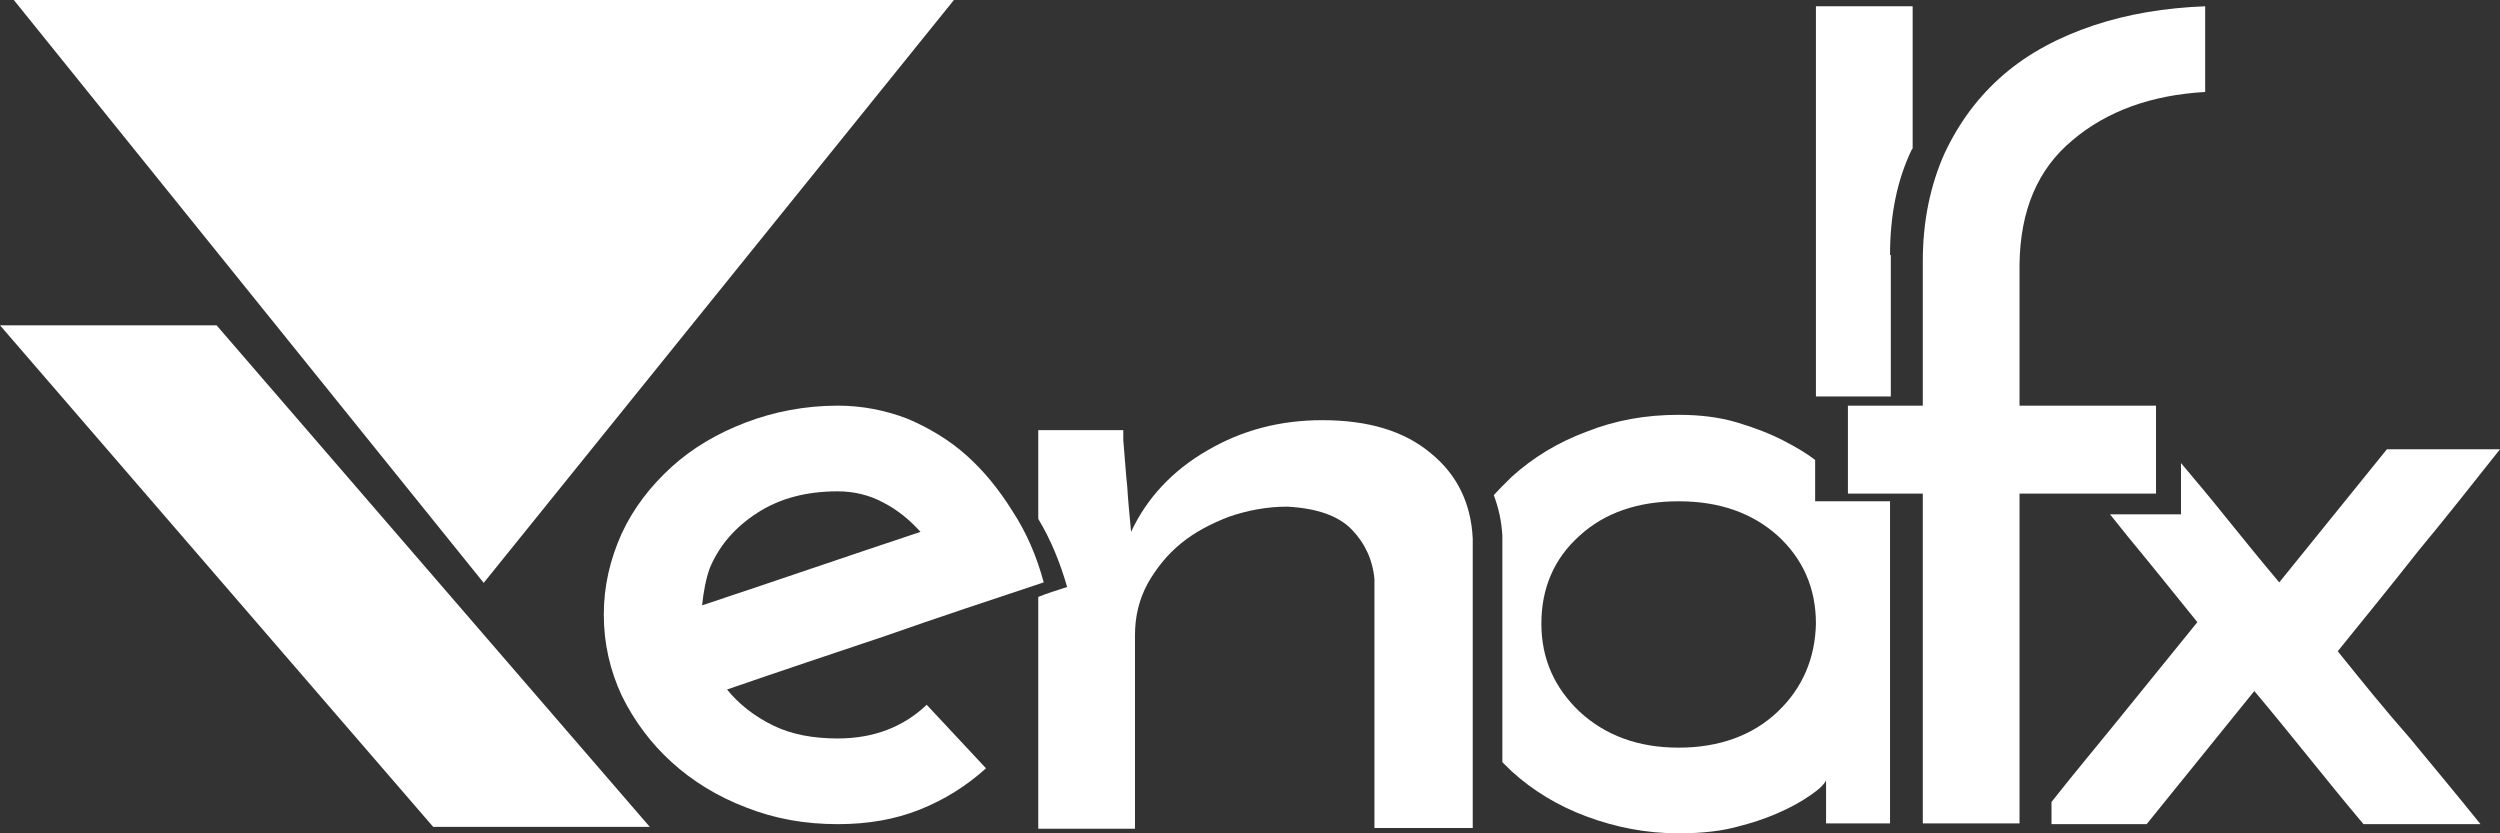<svg width="150" height="50" viewBox="0 0 150 50" fill="none" xmlns="http://www.w3.org/2000/svg">
<rect x="0" y="0" width="150" height="50" fill="#333333" stroke="none"/>
<path d="M0.829 0H57.236L29.022 34.972" fill="white"/>
<path d="M0 19.519L25.991 49.612H38.986L12.995 19.519H0Z" fill="white"/>
<path d="M62.624 34.943C59.441 35.999 56.259 37.055 53.123 38.156C49.987 39.212 46.805 40.268 43.623 41.37C44.325 42.242 45.261 42.976 46.384 43.527C47.507 44.078 48.818 44.308 50.268 44.308C52.421 44.308 54.2 43.619 55.603 42.288L59.16 46.098C57.99 47.154 56.68 47.98 55.182 48.577C53.685 49.174 52.047 49.449 50.268 49.449C48.303 49.449 46.477 49.128 44.746 48.439C43.061 47.796 41.563 46.878 40.3 45.731C39.036 44.583 38.053 43.252 37.305 41.737C36.602 40.222 36.228 38.615 36.228 36.871C36.228 35.173 36.602 33.566 37.305 32.005C38.007 30.49 39.036 29.159 40.3 28.011C41.563 26.864 43.061 25.992 44.746 25.349C46.431 24.706 48.303 24.339 50.268 24.339C51.719 24.339 53.123 24.614 54.434 25.119C55.744 25.67 56.961 26.405 57.99 27.323C59.02 28.241 59.956 29.389 60.752 30.674C61.594 31.959 62.202 33.382 62.624 34.943ZM50.268 29.48C48.396 29.48 46.805 29.893 45.448 30.766C44.091 31.638 43.155 32.74 42.593 34.071C42.359 34.714 42.219 35.448 42.125 36.32C44.325 35.586 46.524 34.851 48.677 34.117C50.83 33.382 53.029 32.648 55.229 31.913C54.574 31.179 53.825 30.582 53.029 30.169C52.187 29.71 51.251 29.48 50.268 29.48Z" fill="white"/>
<path d="M85.837 27.185C84.245 25.854 82.093 25.211 79.331 25.211C76.804 25.211 74.511 25.808 72.405 27.047C70.346 28.241 68.801 29.894 67.865 31.913C67.772 30.904 67.678 29.985 67.631 29.159C67.538 28.333 67.491 27.415 67.397 26.405V25.808H62.296V31.133C63.045 32.373 63.606 33.75 64.028 35.219C63.466 35.402 62.858 35.586 62.296 35.815V49.725H68.099V38.111C68.099 37.009 68.333 35.999 68.848 35.035C69.363 34.117 70.018 33.291 70.861 32.602C71.703 31.913 72.686 31.409 73.762 30.995C74.838 30.628 76.008 30.399 77.225 30.399C79.004 30.49 80.314 30.949 81.11 31.776C81.905 32.602 82.373 33.612 82.467 34.76V49.679H88.364V32.327C88.27 30.215 87.428 28.471 85.837 27.185Z" fill="white"/>
<path d="M140.265 39.075C141.903 37.055 143.541 35.035 145.133 33.015C146.771 31.041 148.362 29.021 150 26.956H143.214C142.137 28.287 141.061 29.618 139.985 30.949C138.908 32.281 137.832 33.612 136.755 34.943C135.632 33.612 134.556 32.281 133.479 30.949C132.637 29.894 131.748 28.838 130.859 27.782V30.858H126.6C126.927 31.271 127.302 31.73 127.629 32.143C129.033 33.841 130.437 35.586 131.841 37.33C130.203 39.35 128.565 41.37 126.927 43.39C125.664 44.95 124.353 46.511 123.09 48.118V49.449H128.799C129.876 48.118 130.952 46.787 132.029 45.455C133.105 44.124 134.181 42.793 135.258 41.462C136.381 42.793 137.457 44.124 138.534 45.455C139.61 46.787 140.687 48.118 141.81 49.449H148.83C147.426 47.705 145.975 45.96 144.571 44.262C143.073 42.563 141.669 40.819 140.265 39.075Z" fill="white"/>
<path d="M124.353 8.41C126.413 6.666 129.08 5.702 132.31 5.518V0.377C129.923 0.469 127.676 0.836 125.617 1.524C123.558 2.213 121.733 3.177 120.235 4.462C118.737 5.748 117.567 7.308 116.678 9.19C115.836 11.073 115.368 13.23 115.368 15.663V24.339H110.875V29.618H115.368V49.403H121.171V29.618H129.361V24.339H121.171V15.847C121.218 12.633 122.247 10.155 124.353 8.41Z" fill="white"/>
<path d="M113.402 15.296C113.402 12.909 113.823 10.797 114.713 8.961L114.759 8.915V0.377H108.956V23.788H113.449V15.296H113.402Z" fill="white"/>
<path d="M109.611 49.403H113.402V30.077H108.909V27.598C108.441 27.231 107.833 26.864 107.037 26.451C106.242 26.038 105.306 25.67 104.229 25.349C103.153 25.028 101.983 24.89 100.719 24.89C98.754 24.89 96.928 25.211 95.197 25.9C93.465 26.543 91.968 27.461 90.704 28.608C90.329 28.975 89.955 29.343 89.627 29.71C89.908 30.444 90.095 31.271 90.142 32.143V45.731C90.329 45.914 90.517 46.098 90.704 46.282C91.968 47.429 93.465 48.347 95.197 48.99C96.928 49.633 98.754 50 100.719 50C102.123 50 103.387 49.862 104.463 49.541C105.54 49.266 106.476 48.898 107.224 48.531C107.973 48.164 108.535 47.797 108.956 47.475C109.377 47.154 109.564 46.878 109.564 46.787V47.383V49.403H109.611ZM106.663 42.701C105.165 44.124 103.153 44.859 100.719 44.859C98.285 44.859 96.32 44.124 94.775 42.701C93.278 41.278 92.482 39.534 92.482 37.422C92.482 35.31 93.231 33.52 94.775 32.143C96.273 30.766 98.285 30.077 100.719 30.077C103.153 30.077 105.118 30.766 106.663 32.143C108.16 33.52 108.956 35.264 108.956 37.422C108.909 39.488 108.16 41.278 106.663 42.701Z" fill="white"/>
</svg>
